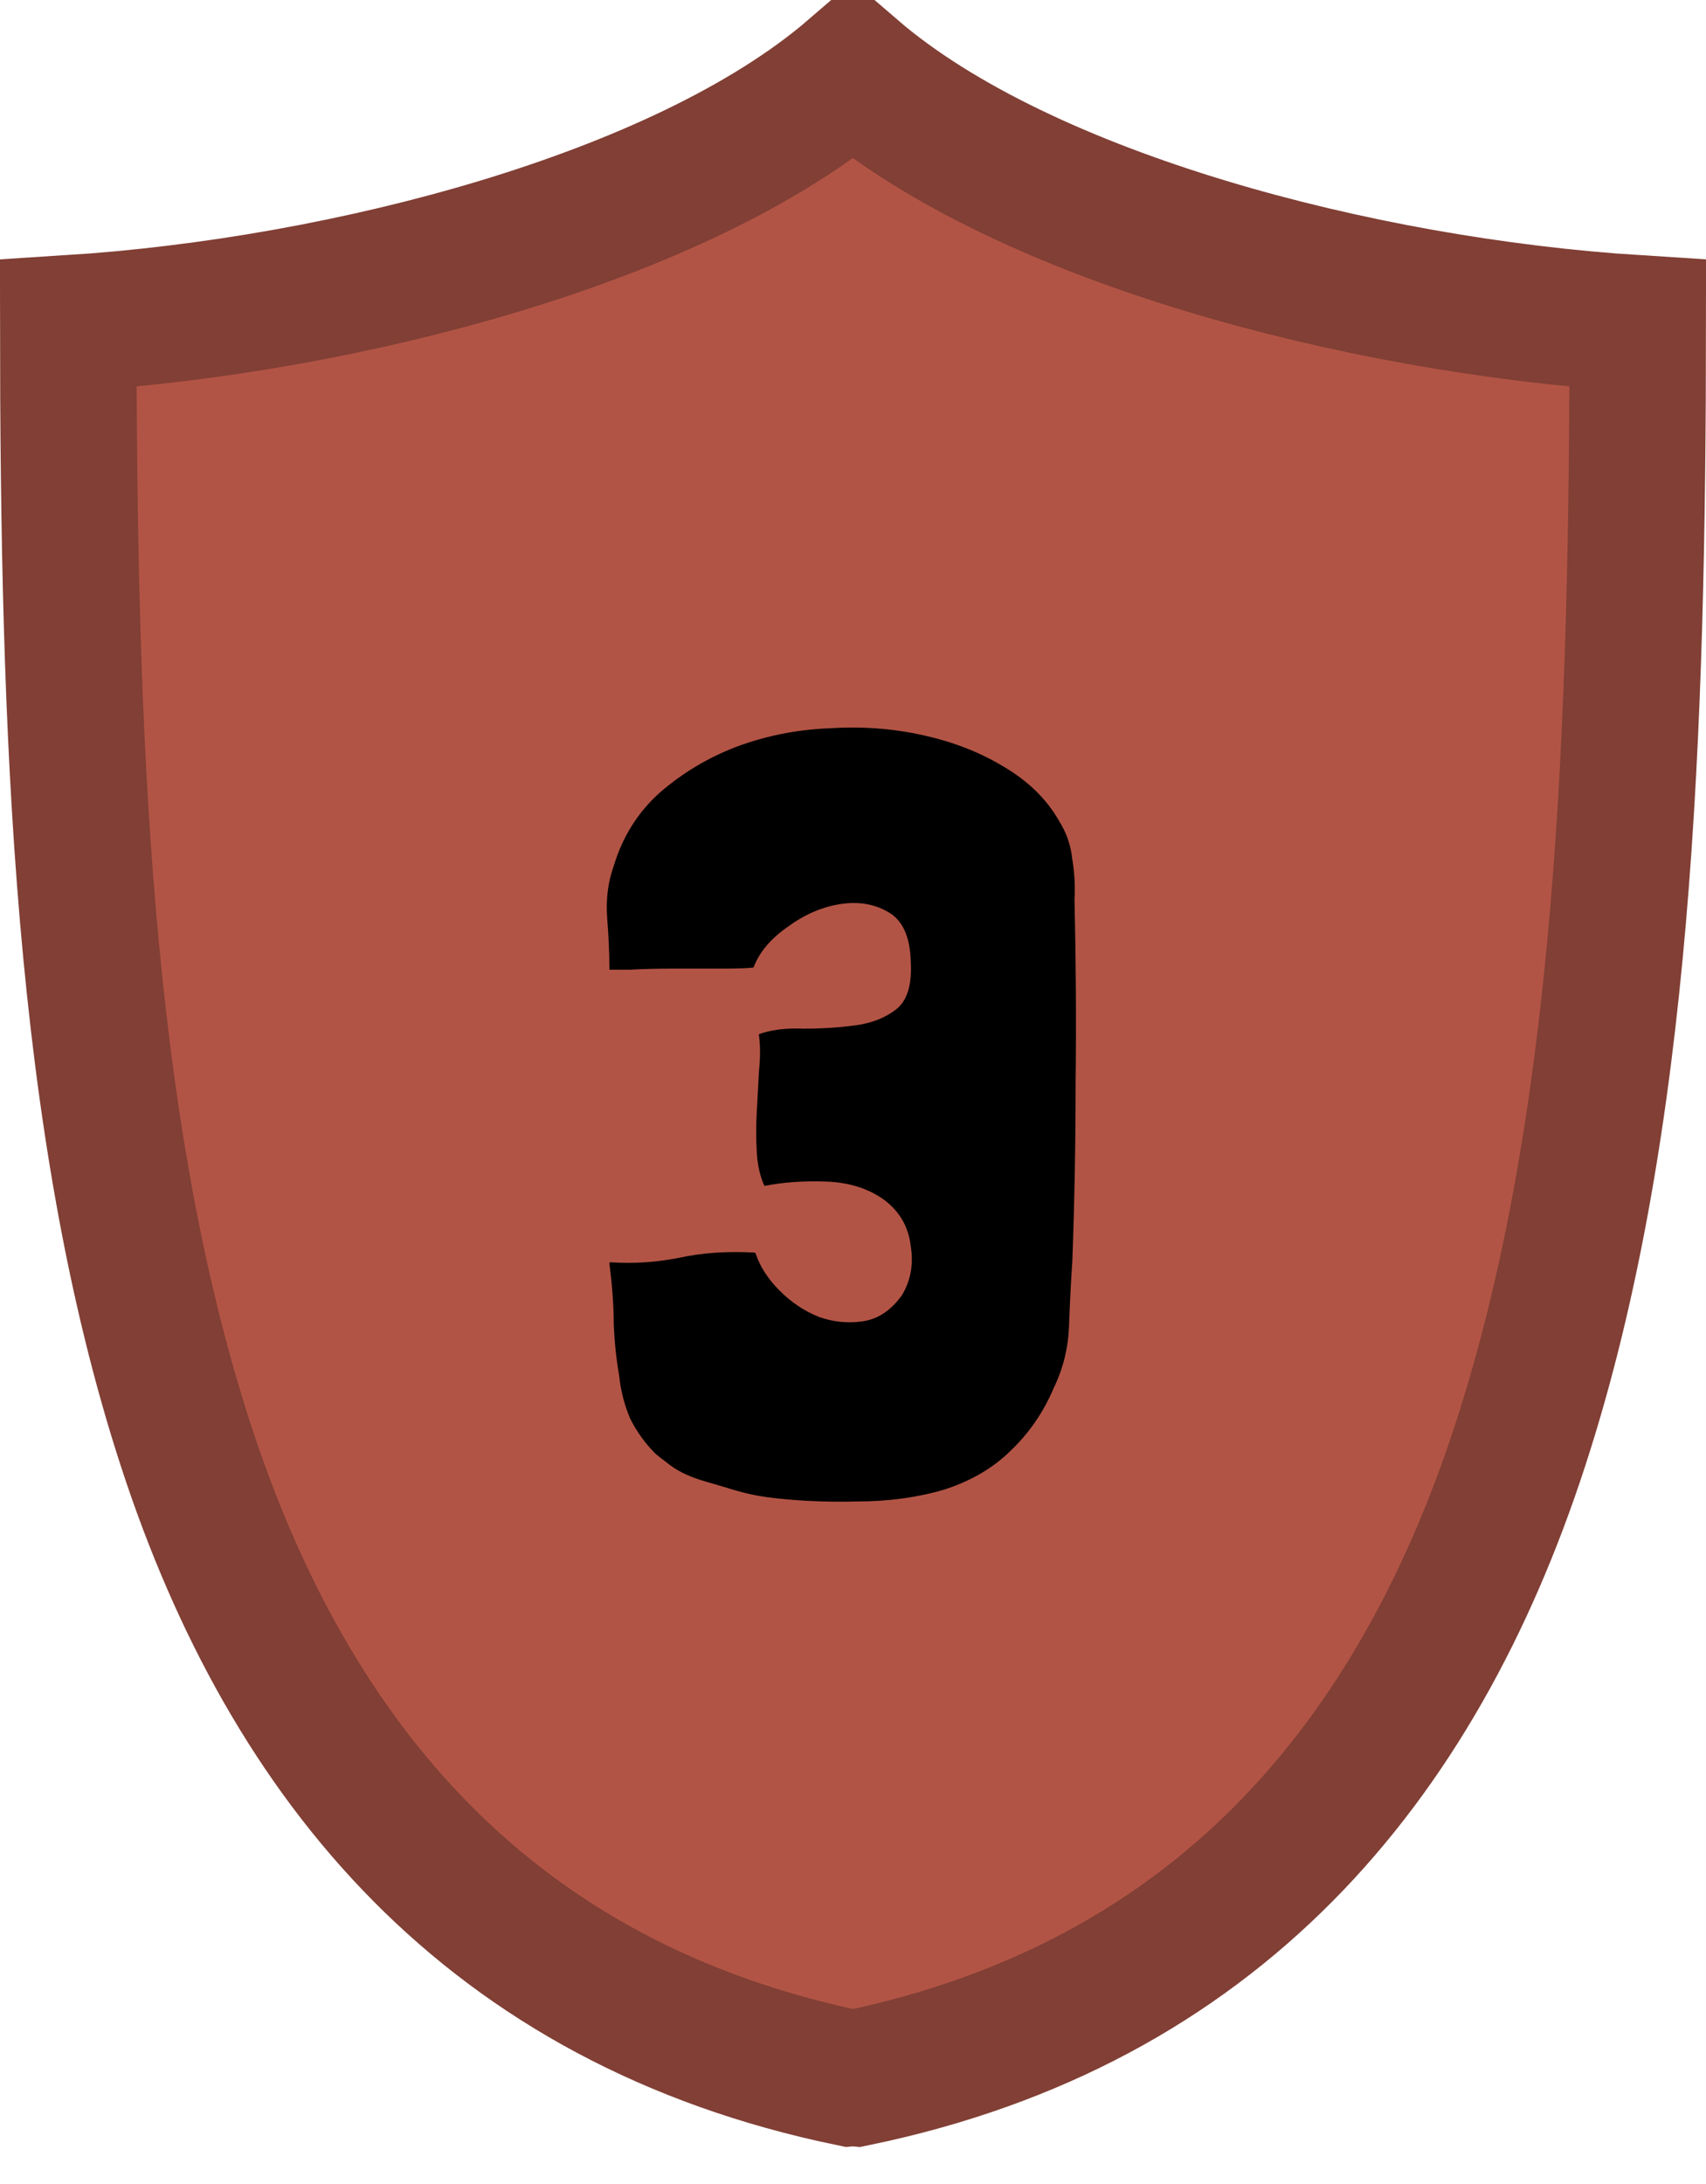 <svg width="25" height="32" viewBox="0 0 25 32" fill="none" xmlns="http://www.w3.org/2000/svg">
<path d="M7.327 3.604C9.336 2.996 11.223 2.144 12.498 1.047C13.772 2.144 15.661 2.996 17.671 3.604C19.688 4.214 21.926 4.608 24 4.739C23.995 10.678 23.808 16.48 22.276 21.179C20.754 25.85 17.812 29.356 12.546 30.449L12.502 30.445L12.455 30.449C7.189 29.356 4.246 25.85 2.724 21.179C1.192 16.48 1.005 10.678 1 4.739C3.074 4.608 5.311 4.214 7.327 3.604Z" fill="#B25445" stroke="#813F35" stroke-width="2"/>
<path d="M9.602 21.296C9.623 21.317 9.698 21.376 9.826 21.472C9.954 21.568 10.13 21.648 10.354 21.712C10.503 21.755 10.647 21.797 10.786 21.84C10.935 21.883 11.085 21.915 11.234 21.936C11.639 21.989 12.076 22.011 12.546 22C13.015 22 13.447 21.941 13.842 21.824C14.236 21.696 14.562 21.504 14.818 21.248C15.085 20.992 15.293 20.688 15.442 20.336C15.581 20.048 15.655 19.744 15.666 19.424C15.677 19.104 15.693 18.789 15.714 18.48C15.746 17.616 15.762 16.747 15.762 15.872C15.773 14.987 15.767 14.091 15.746 13.184C15.757 12.981 15.746 12.784 15.714 12.592C15.693 12.389 15.629 12.203 15.522 12.032C15.341 11.712 15.069 11.445 14.706 11.232C14.354 11.019 13.954 10.864 13.506 10.768C13.069 10.672 12.61 10.64 12.13 10.672C11.661 10.693 11.213 10.784 10.786 10.944C10.37 11.104 9.997 11.328 9.666 11.616C9.346 11.904 9.122 12.261 8.994 12.688C8.909 12.923 8.877 13.179 8.898 13.456C8.919 13.723 8.93 13.963 8.93 14.176V14.208C8.951 14.208 9.053 14.208 9.234 14.208C9.426 14.197 9.639 14.192 9.874 14.192C10.119 14.192 10.354 14.192 10.578 14.192C10.802 14.192 10.957 14.187 11.042 14.176C11.127 13.952 11.293 13.755 11.538 13.584C11.783 13.403 12.039 13.291 12.306 13.248C12.572 13.205 12.807 13.243 13.01 13.36C13.223 13.477 13.335 13.717 13.346 14.08C13.367 14.421 13.298 14.656 13.138 14.784C12.978 14.912 12.775 14.992 12.53 15.024C12.295 15.056 12.044 15.072 11.778 15.072C11.522 15.061 11.303 15.088 11.122 15.152V15.168C11.143 15.317 11.143 15.493 11.122 15.696C11.111 15.888 11.101 16.085 11.09 16.288C11.079 16.491 11.079 16.688 11.09 16.88C11.101 17.072 11.138 17.237 11.202 17.376C11.469 17.323 11.767 17.301 12.098 17.312C12.439 17.323 12.727 17.413 12.962 17.584C13.186 17.755 13.314 17.979 13.346 18.256C13.389 18.523 13.346 18.763 13.218 18.976C13.058 19.2 12.866 19.328 12.642 19.36C12.428 19.392 12.215 19.371 12.002 19.296C11.789 19.211 11.597 19.083 11.426 18.912C11.255 18.741 11.138 18.56 11.074 18.368L11.058 18.352H11.042C10.647 18.331 10.279 18.357 9.938 18.432C9.607 18.496 9.282 18.517 8.962 18.496H8.946C8.935 18.496 8.93 18.501 8.93 18.512C8.973 18.843 8.994 19.141 8.994 19.408C9.005 19.664 9.031 19.915 9.074 20.16C9.095 20.373 9.149 20.581 9.234 20.784C9.33 20.976 9.453 21.147 9.602 21.296Z" fill="black"/>
</svg>
